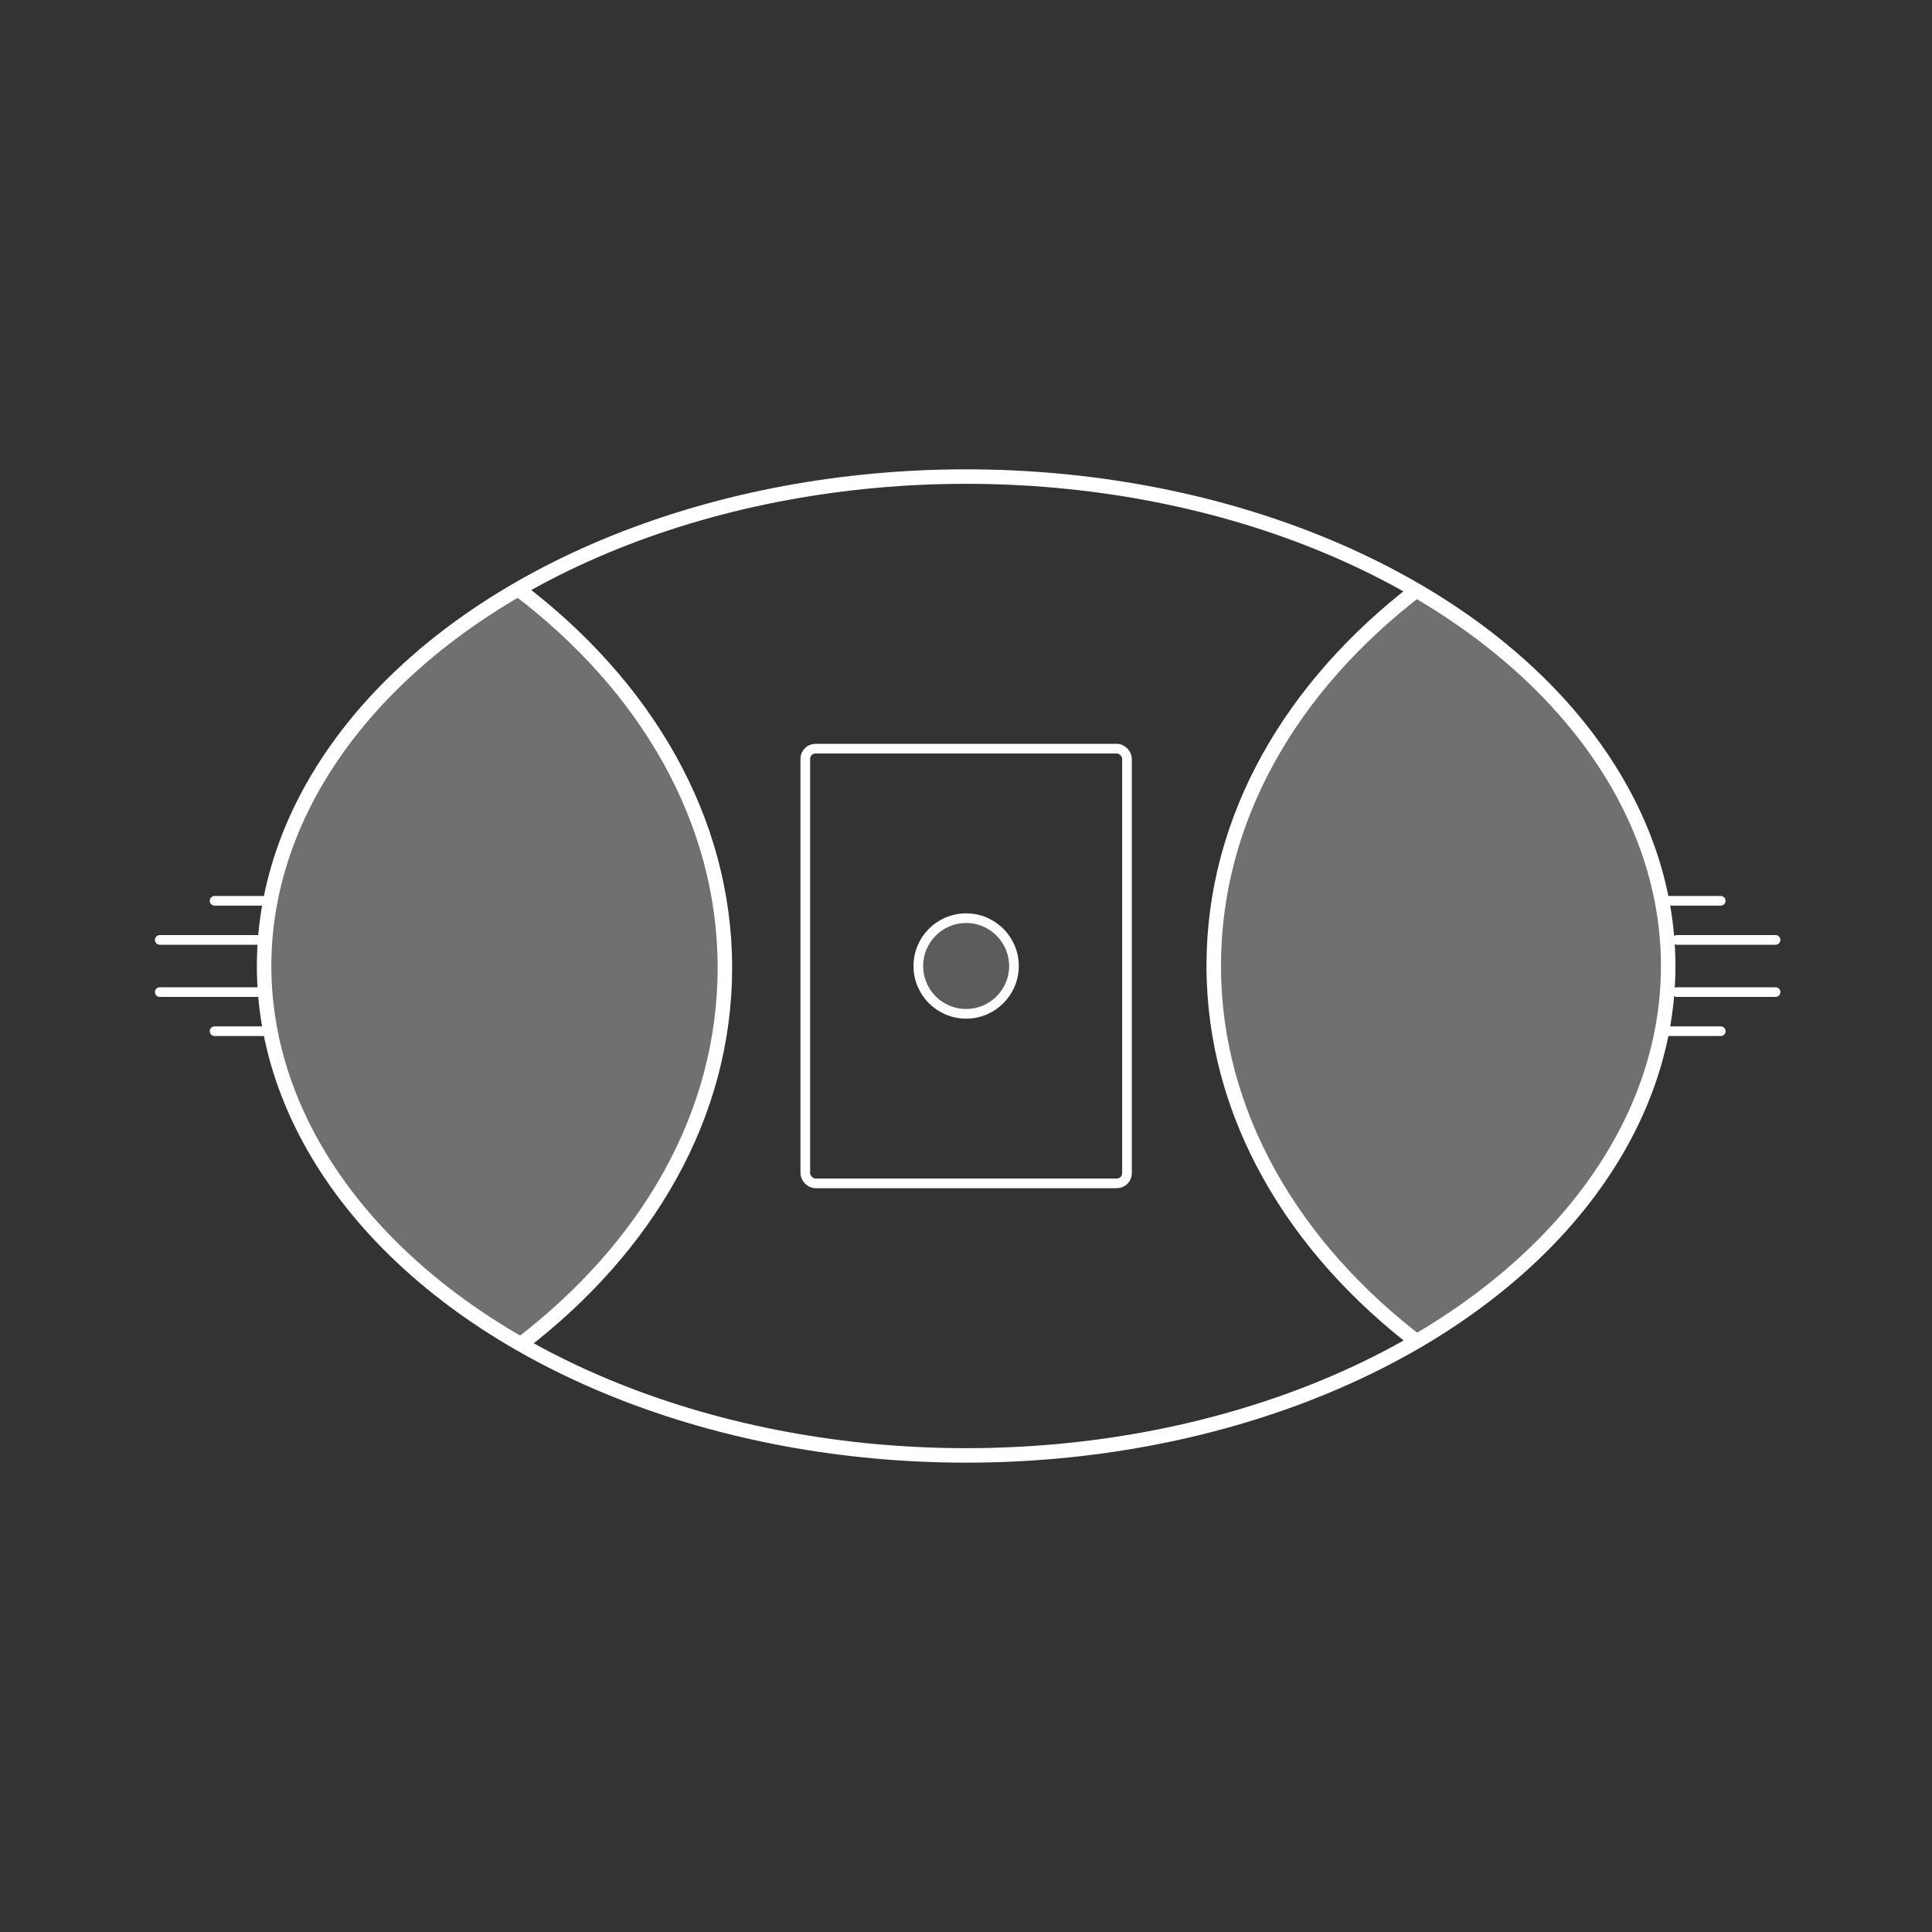 <?xml version="1.0" encoding="UTF-8"?><svg id="a" xmlns="http://www.w3.org/2000/svg" viewBox="0 0 400 400"><rect x="0" y="0" width="400" height="400" fill="#333333" stroke="none"/><ellipse cx="200.03" cy="200" rx="145.35" ry="101.33" style="fill:none; stroke:#fff; stroke-miterlimit:10; stroke-width:3px;"/><path d="M107.29,121.97c26.43,20.03,42.79,47.75,42.79,78.37s-16.15,57.98-42.28,77.98" style="fill:none; stroke:#fff; stroke-miterlimit:10; stroke-width:3px;"/><path d="M294.08,278.33c-26.43-20.03-42.79-47.75-42.79-78.37s16.15-57.98,42.28-77.98" style="fill:none; stroke:#fff; stroke-miterlimit:10; stroke-width:3px;"/><path d="M150.08,200.35c0,30.42-16.15,57.98-42.27,77.98-32.44-18.58-53.13-46.77-53.13-78.33s20.47-59.44,52.61-78.02c26.42,20.03,42.79,47.74,42.79,78.37Z" style="fill:#fff; opacity:.3; stroke-width:0px;"/><path d="M345.38,200c0,31.22-20.25,59.14-52.09,77.71-25.96-19.97-42-47.44-42-77.76s16-57.74,41.93-77.72c31.88,18.58,52.16,46.52,52.16,77.76Z" style="fill:#fff; opacity:.3; stroke-width:0px;"/><line x1="107.3" y1="121.98" x2="107.29" y2="121.97" style="fill:none; stroke:#fff; stroke-miterlimit:10; stroke-width:3px;"/><path d="M293.56,121.97c-.12.09-.23.18-.34.27" style="fill:none; stroke:#fff; stroke-miterlimit:10; stroke-width:3px;"/><path d="M294.08,278.33c-.26-.2-.53-.41-.79-.61" style="fill:none; stroke:#fff; stroke-miterlimit:10; stroke-width:3px;"/><rect x="166.73" y="155" width="66.6" height="90" rx="2.1" ry="2.1" style="fill:none; stroke:#fff; stroke-miterlimit:10; stroke-width:2px;"/><circle cx="200.03" cy="200" r="9.9" style="fill:none; stroke:#fff; stroke-miterlimit:10; stroke-width:2px;"/><circle cx="200.03" cy="200" r="9.9" style="fill:#fff; opacity:.2; stroke-width:0px;"/><line x1="56.21" y1="186.5" x2="44.43" y2="186.5" style="fill:none; stroke:#fff; stroke-linecap:round; stroke-linejoin:round; stroke-width:2px;"/><line x1="53.51" y1="194.6" x2="33.08" y2="194.6" style="fill:none; stroke:#fff; stroke-linecap:round; stroke-linejoin:round; stroke-width:2px;"/><line x1="56.21" y1="213.5" x2="44.43" y2="213.5" style="fill:none; stroke:#fff; stroke-linecap:round; stroke-linejoin:round; stroke-width:2px;"/><line x1="53.51" y1="205.4" x2="33.08" y2="205.4" style="fill:none; stroke:#fff; stroke-linecap:round; stroke-linejoin:round; stroke-width:2px;"/><line x1="344.48" y1="213.5" x2="356.26" y2="213.5" style="fill:none; stroke:#fff; stroke-linecap:round; stroke-linejoin:round; stroke-width:2px;"/><line x1="347.18" y1="205.4" x2="367.61" y2="205.4" style="fill:none; stroke:#fff; stroke-linecap:round; stroke-linejoin:round; stroke-width:2px;"/><line x1="344.48" y1="186.5" x2="356.26" y2="186.5" style="fill:none; stroke:#fff; stroke-linecap:round; stroke-linejoin:round; stroke-width:2px;"/><line x1="347.18" y1="194.6" x2="367.61" y2="194.6" style="fill:none; stroke:#fff; stroke-linecap:round; stroke-linejoin:round; stroke-width:2px;"/></svg>